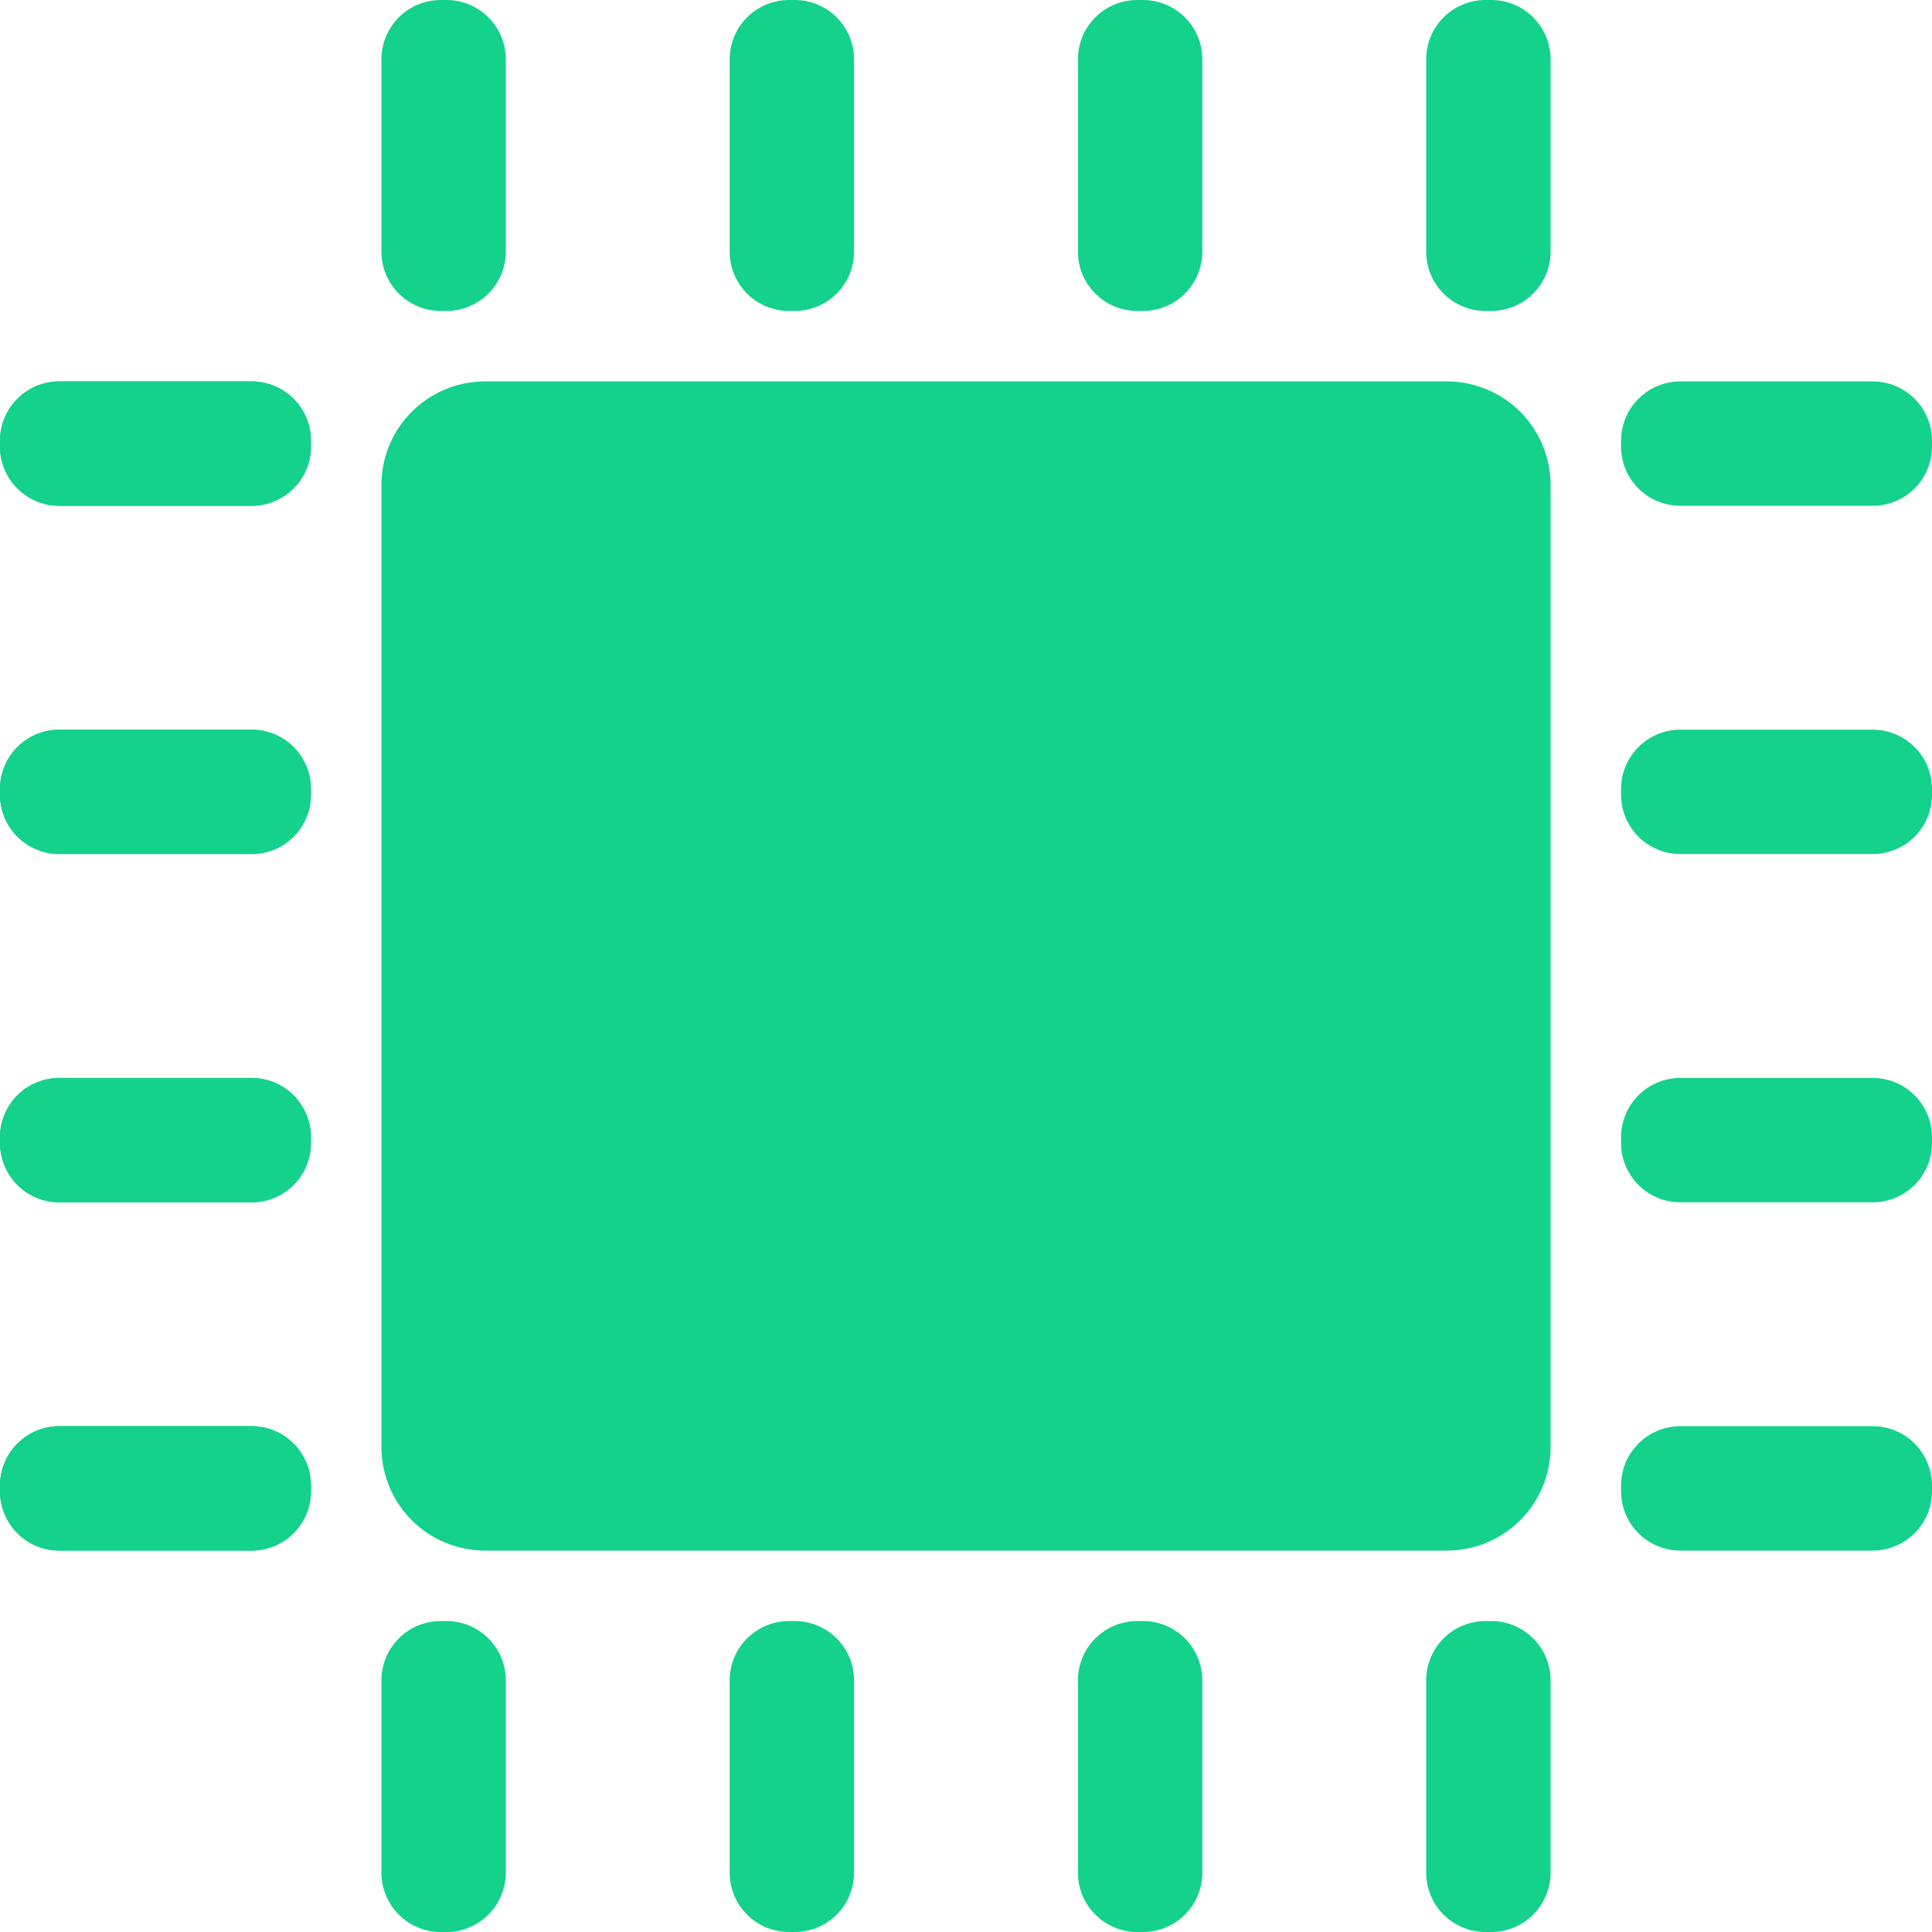 <svg id="Layer_1" data-name="Layer 1" xmlns="http://www.w3.org/2000/svg" viewBox="0 0 466 466"><defs><style>.cls-1{fill:#14d18c;}</style></defs><path class="cls-1" d="M356,381H124a25,25,0,0,1-25-25V124a25,25,0,0,1,25-25H356a25,25,0,0,1,25,25V356A25,25,0,0,1,356,381Z" transform="translate(-7 -7)"/><path class="cls-1" d="M114.69,82h-1.38A14.31,14.31,0,0,1,99,67.69V21.31A14.31,14.31,0,0,1,113.31,7h1.38A14.31,14.31,0,0,1,129,21.31V67.69A14.31,14.31,0,0,1,114.69,82Z" transform="translate(-7 -7)"/><path class="cls-1" d="M366.69,82h-1.38A14.31,14.31,0,0,1,351,67.69V21.31A14.31,14.31,0,0,1,365.31,7h1.38A14.31,14.31,0,0,1,381,21.31V67.69A14.31,14.31,0,0,1,366.69,82Z" transform="translate(-7 -7)"/><path class="cls-1" d="M282.69,82h-1.38A14.31,14.31,0,0,1,267,67.69V21.31A14.31,14.31,0,0,1,281.31,7h1.38A14.31,14.31,0,0,1,297,21.31V67.69A14.31,14.31,0,0,1,282.69,82Z" transform="translate(-7 -7)"/><path class="cls-1" d="M198.69,82h-1.38A14.31,14.31,0,0,1,183,67.69V21.31A14.31,14.31,0,0,1,197.31,7h1.38A14.31,14.31,0,0,1,213,21.31V67.69A14.31,14.31,0,0,1,198.69,82Z" transform="translate(-7 -7)"/><path class="cls-1" d="M114.69,473h-1.38A14.31,14.31,0,0,1,99,458.69V412.31A14.31,14.31,0,0,1,113.31,398h1.38A14.31,14.31,0,0,1,129,412.31v46.38A14.31,14.31,0,0,1,114.69,473Z" transform="translate(-7 -7)"/><path class="cls-1" d="M366.69,473h-1.38A14.31,14.31,0,0,1,351,458.69V412.31A14.31,14.31,0,0,1,365.31,398h1.38A14.31,14.31,0,0,1,381,412.31v46.38A14.31,14.31,0,0,1,366.69,473Z" transform="translate(-7 -7)"/><path class="cls-1" d="M282.69,473h-1.38A14.31,14.31,0,0,1,267,458.69V412.31A14.31,14.31,0,0,1,281.31,398h1.38A14.31,14.31,0,0,1,297,412.31v46.38A14.31,14.31,0,0,1,282.69,473Z" transform="translate(-7 -7)"/><path class="cls-1" d="M198.69,473h-1.38A14.31,14.31,0,0,1,183,458.69V412.31A14.31,14.31,0,0,1,197.31,398h1.38A14.31,14.31,0,0,1,213,412.31v46.38A14.31,14.31,0,0,1,198.69,473Z" transform="translate(-7 -7)"/><path class="cls-1" d="M82,365.31v1.38A14.31,14.31,0,0,1,67.69,381H21.31A14.31,14.31,0,0,1,7,366.69v-1.38A14.31,14.31,0,0,1,21.31,351H67.69A14.31,14.31,0,0,1,82,365.31Z" transform="translate(-7 -7)"/><path class="cls-1" d="M82,113.31v1.38A14.31,14.31,0,0,1,67.69,129H21.31A14.31,14.31,0,0,1,7,114.69v-1.38A14.31,14.31,0,0,1,21.31,99H67.69A14.31,14.31,0,0,1,82,113.31Z" transform="translate(-7 -7)"/><path class="cls-1" d="M82,197.31v1.38A14.31,14.31,0,0,1,67.69,213H21.31A14.31,14.31,0,0,1,7,198.69v-1.38A14.31,14.31,0,0,1,21.31,183H67.69A14.31,14.31,0,0,1,82,197.31Z" transform="translate(-7 -7)"/><path class="cls-1" d="M82,281.31v1.38A14.31,14.31,0,0,1,67.69,297H21.31A14.31,14.31,0,0,1,7,282.69v-1.38A14.31,14.31,0,0,1,21.31,267H67.69A14.31,14.31,0,0,1,82,281.31Z" transform="translate(-7 -7)"/><path class="cls-1" d="M82,365.31v1.38A14.31,14.31,0,0,1,67.69,381H21.31A14.31,14.31,0,0,1,7,366.69v-1.38A14.31,14.31,0,0,1,21.31,351H67.69A14.31,14.31,0,0,1,82,365.31Z" transform="translate(-7 -7)"/><path class="cls-1" d="M82,113.31v1.38A14.31,14.31,0,0,1,67.69,129H21.31A14.31,14.31,0,0,1,7,114.69v-1.38A14.31,14.31,0,0,1,21.31,99H67.69A14.31,14.31,0,0,1,82,113.31Z" transform="translate(-7 -7)"/><path class="cls-1" d="M82,197.31v1.38A14.31,14.31,0,0,1,67.69,213H21.31A14.31,14.31,0,0,1,7,198.69v-1.38A14.31,14.31,0,0,1,21.31,183H67.69A14.31,14.31,0,0,1,82,197.31Z" transform="translate(-7 -7)"/><path class="cls-1" d="M82,281.31v1.38A14.31,14.31,0,0,1,67.69,297H21.31A14.31,14.31,0,0,1,7,282.69v-1.38A14.31,14.31,0,0,1,21.31,267H67.69A14.31,14.31,0,0,1,82,281.31Z" transform="translate(-7 -7)"/><path class="cls-1" d="M473,365.31v1.38A14.31,14.31,0,0,1,458.69,381H412.31A14.31,14.31,0,0,1,398,366.69v-1.38A14.31,14.31,0,0,1,412.31,351h46.38A14.31,14.31,0,0,1,473,365.31Z" transform="translate(-7 -7)"/><path class="cls-1" d="M473,113.31v1.38A14.31,14.31,0,0,1,458.69,129H412.31A14.31,14.31,0,0,1,398,114.69v-1.38A14.31,14.31,0,0,1,412.31,99h46.38A14.31,14.31,0,0,1,473,113.31Z" transform="translate(-7 -7)"/><path class="cls-1" d="M473,197.31v1.38A14.31,14.31,0,0,1,458.69,213H412.31A14.31,14.31,0,0,1,398,198.69v-1.38A14.31,14.31,0,0,1,412.31,183h46.38A14.31,14.31,0,0,1,473,197.31Z" transform="translate(-7 -7)"/><path class="cls-1" d="M473,281.31v1.38A14.31,14.31,0,0,1,458.69,297H412.31A14.31,14.31,0,0,1,398,282.69v-1.38A14.31,14.31,0,0,1,412.31,267h46.38A14.31,14.31,0,0,1,473,281.31Z" transform="translate(-7 -7)"/></svg>